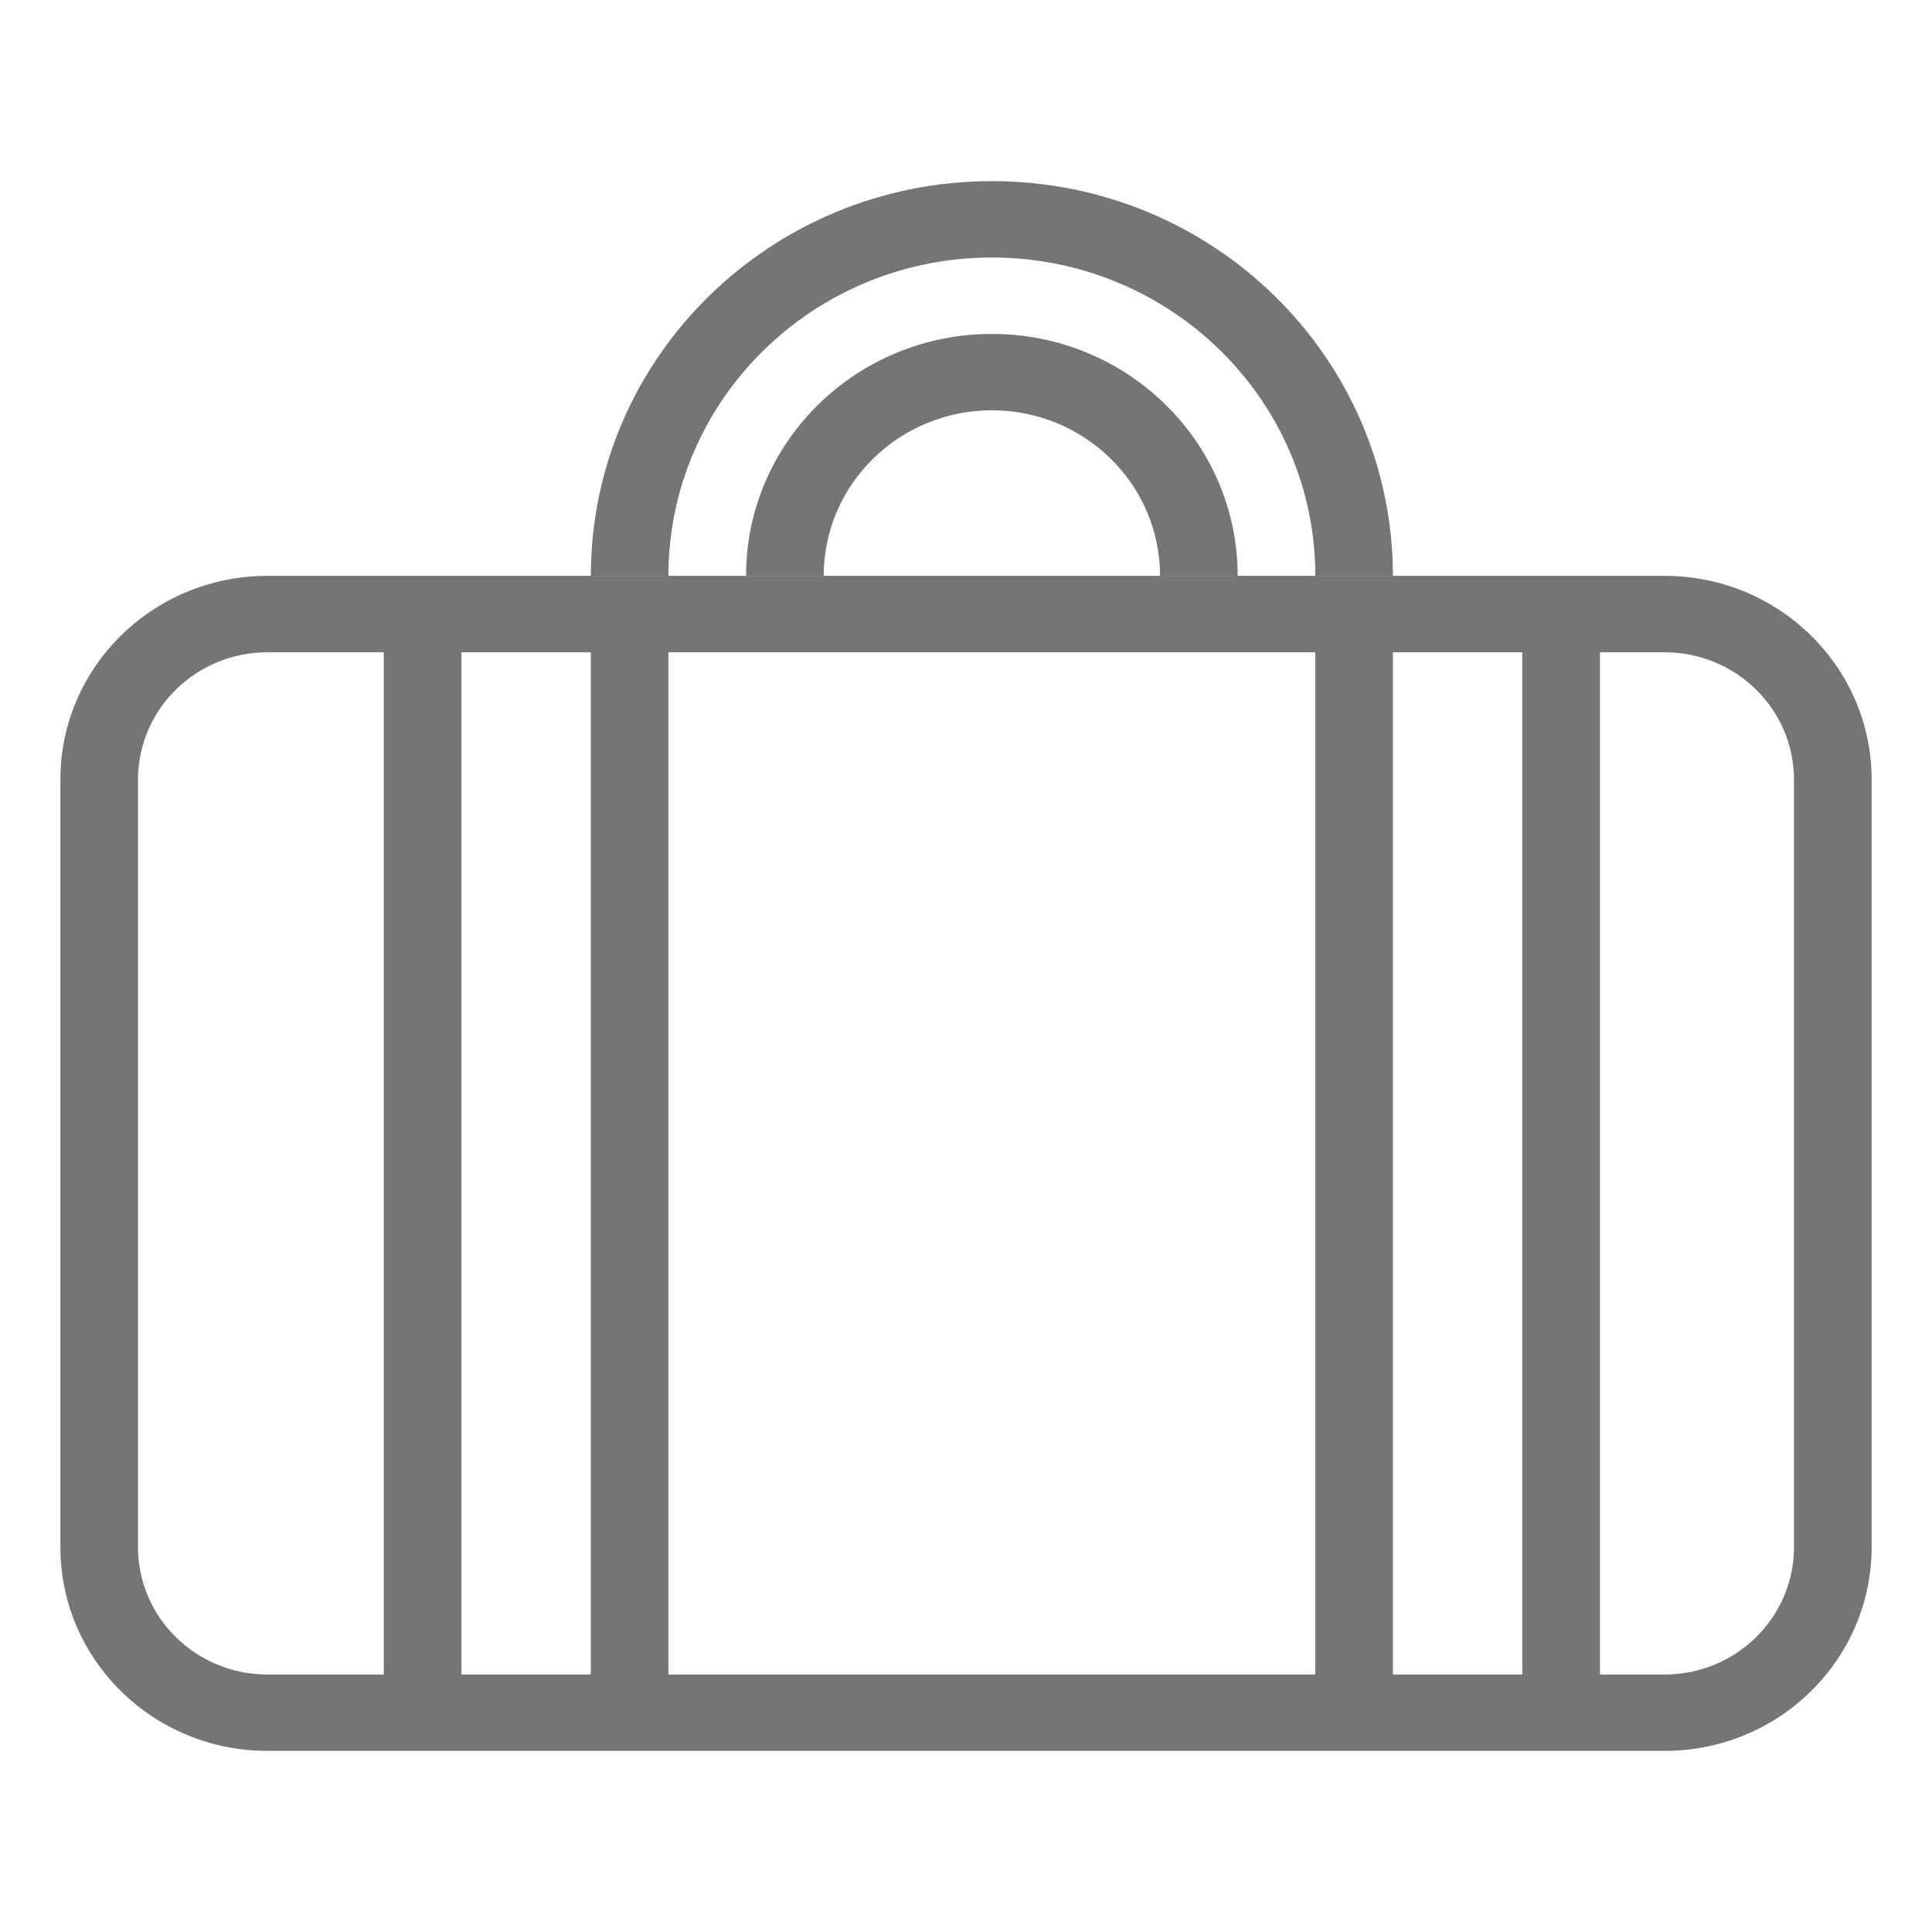 <svg width="32" height="32" viewBox="0 0 32 32" fill="none" xmlns="http://www.w3.org/2000/svg">
<path fill-rule="evenodd" clip-rule="evenodd" d="M27.571 10.804H4.429C3.245 10.804 2.286 11.748 2.286 12.913V25.625C2.286 26.79 3.245 27.735 4.429 27.735H27.571C28.755 27.735 29.714 26.79 29.714 25.625V12.913C29.714 11.748 28.755 10.804 27.571 10.804ZM4.429 9.538C2.535 9.538 1 11.049 1 12.913V25.625C1 27.489 2.535 29 4.429 29H27.571C29.465 29 31 27.489 31 25.625V12.913C31 11.049 29.465 9.538 27.571 9.538H4.429Z" fill="#757575"/>
<path fill-rule="evenodd" clip-rule="evenodd" d="M6.357 28.521V9.96H7.643V28.521H6.357ZM21.786 28.521V9.96H23.071V28.521H21.786Z" fill="#757575"/>
<path fill-rule="evenodd" clip-rule="evenodd" d="M9.786 28.521V9.96H11.071V28.521H9.786ZM25.214 28.521V9.96H26.5V28.521H25.214Z" fill="#757575"/>
<path fill-rule="evenodd" clip-rule="evenodd" d="M16.429 6.796C14.89 6.796 13.643 8.024 13.643 9.538H12.357C12.357 7.325 14.18 5.531 16.429 5.531C18.677 5.531 20.5 7.325 20.5 9.538H19.214C19.214 8.024 17.967 6.796 16.429 6.796Z" fill="#757575"/>
<path fill-rule="evenodd" clip-rule="evenodd" d="M16.429 4.265C13.47 4.265 11.071 6.626 11.071 9.538H9.786C9.786 5.927 12.76 3 16.429 3C20.097 3 23.071 5.927 23.071 9.538H21.786C21.786 6.626 19.387 4.265 16.429 4.265Z" fill="#757575"/>
</svg>
